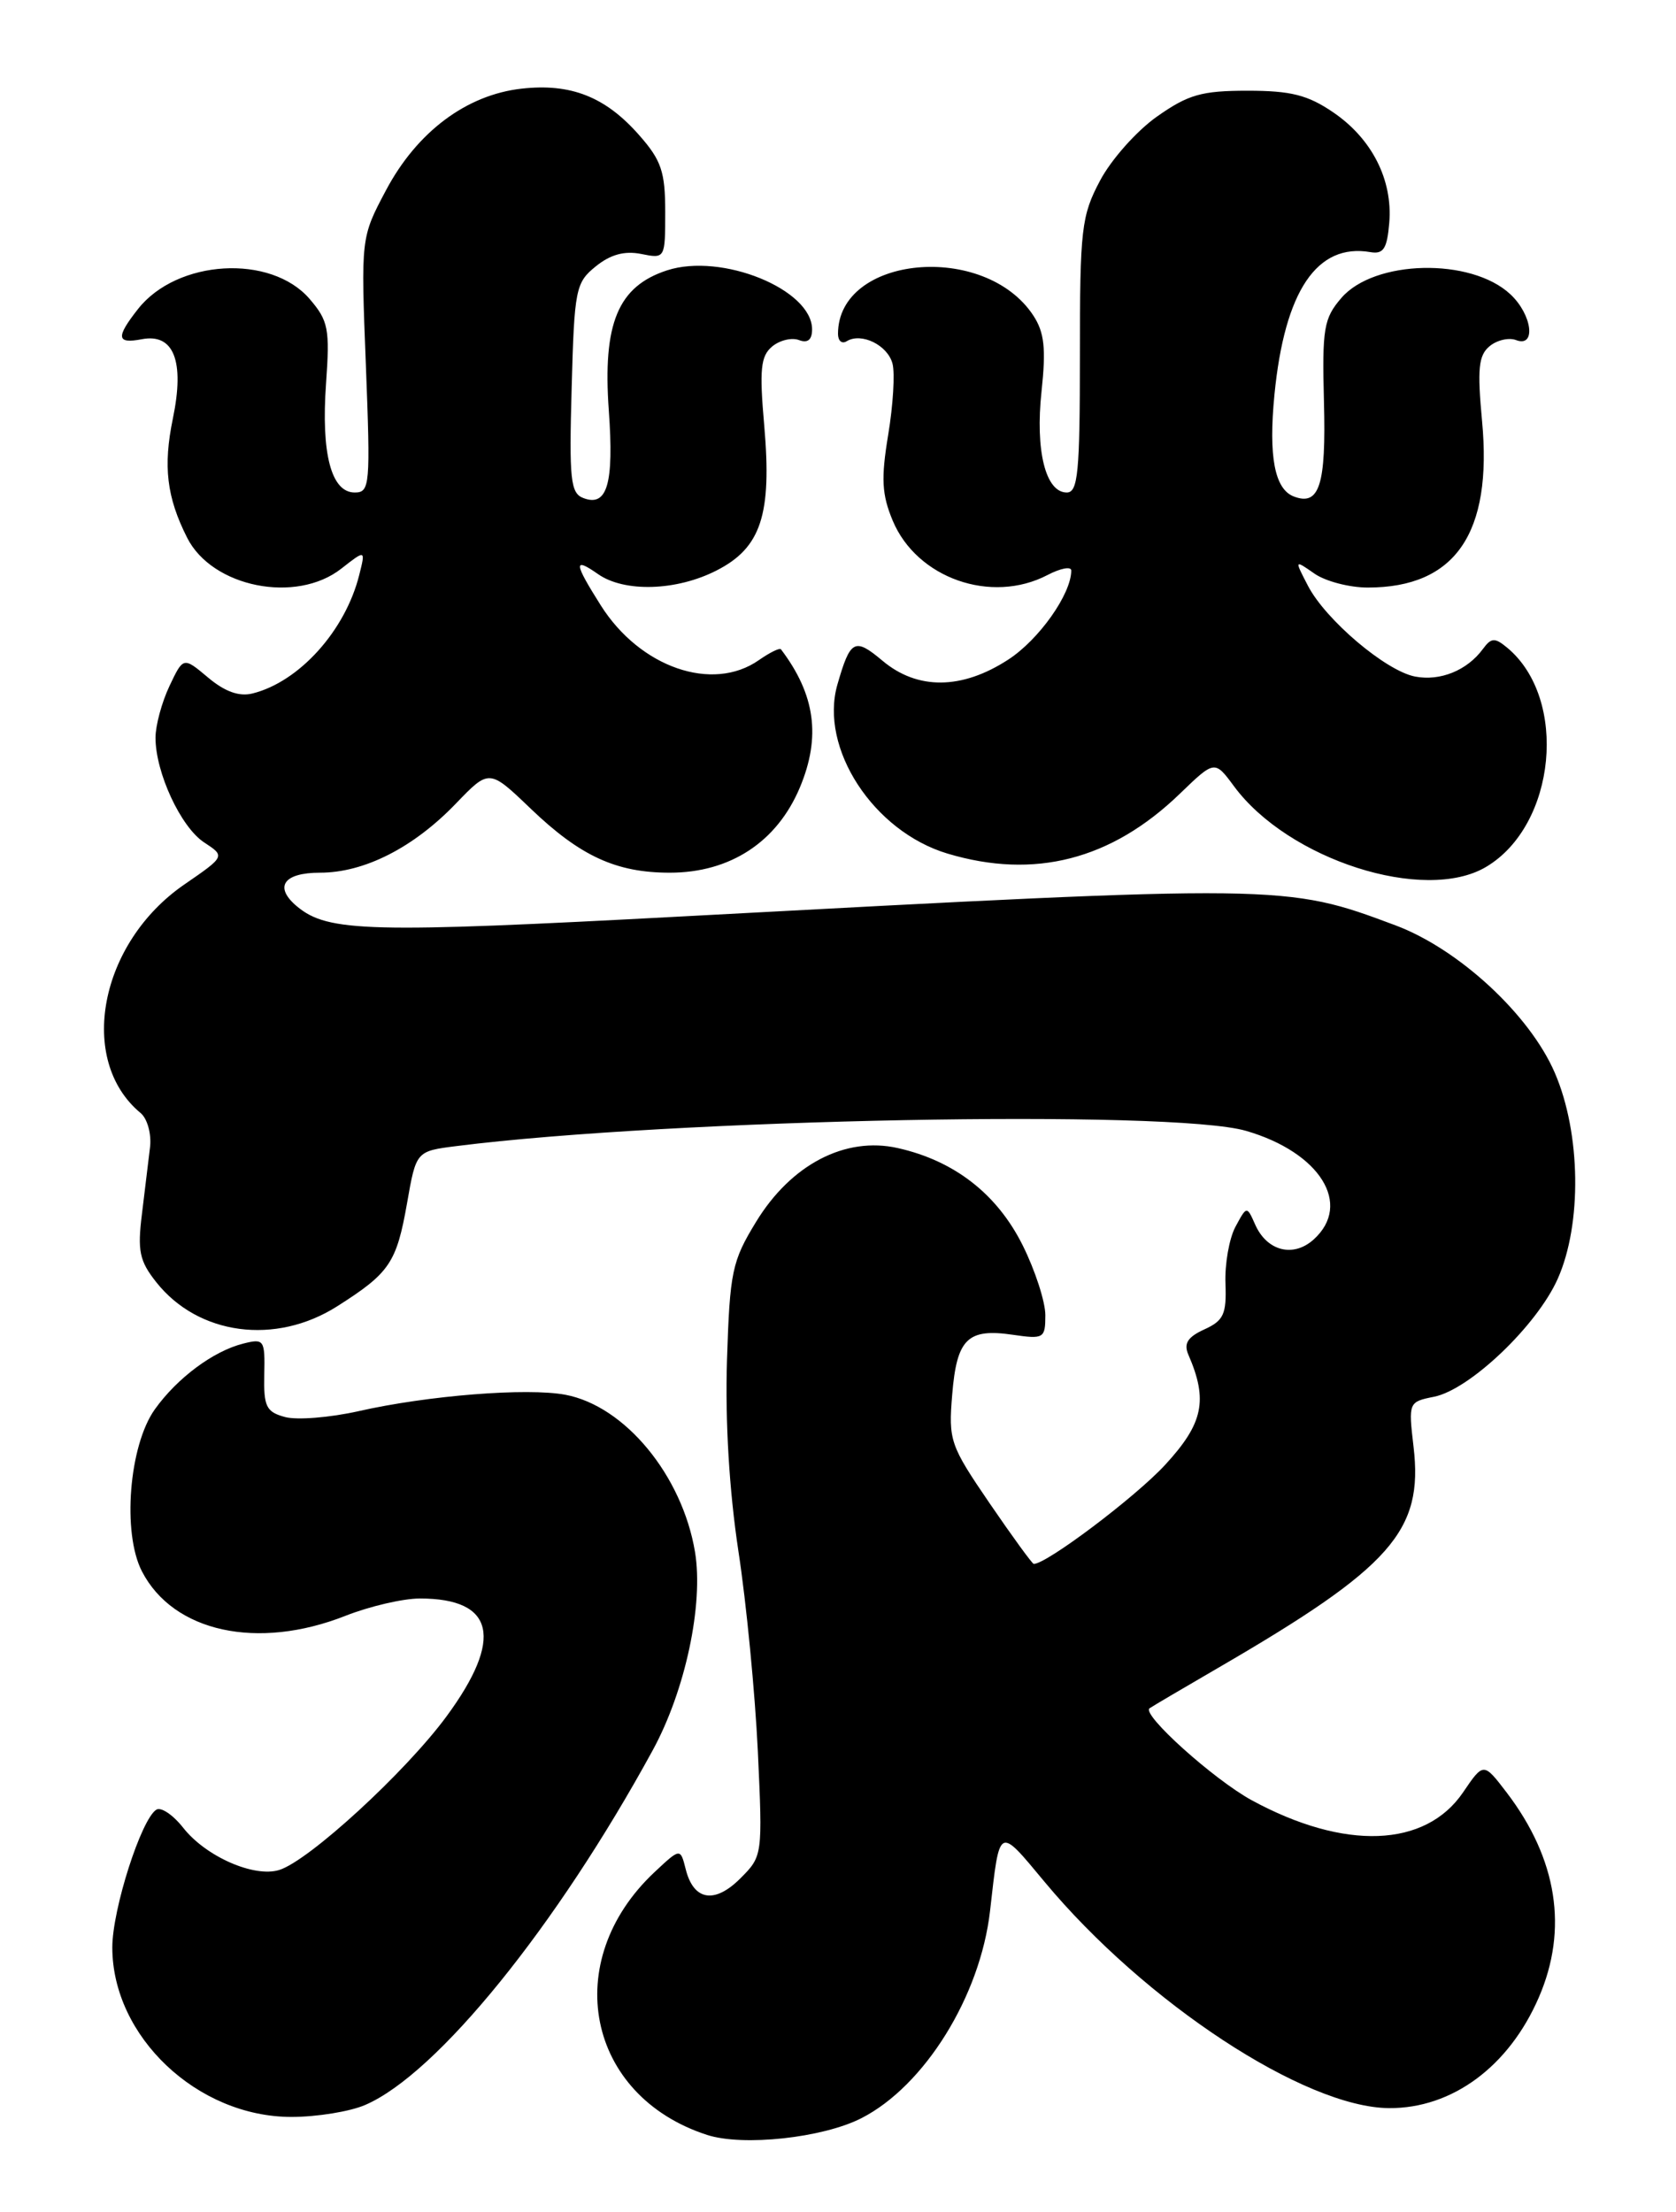 <?xml version="1.0" encoding="UTF-8" standalone="no"?>
<!DOCTYPE svg PUBLIC "-//W3C//DTD SVG 1.1//EN" "http://www.w3.org/Graphics/SVG/1.1/DTD/svg11.dtd" >
<svg xmlns="http://www.w3.org/2000/svg" xmlns:xlink="http://www.w3.org/1999/xlink" version="1.1" viewBox="0 0 194 256">
 <g >
 <path fill="currentColor"
d=" M 99.70 245.15 C 107.02 241.42 113.47 231.02 114.60 221.15 C 115.73 211.22 115.53 211.33 120.90 217.78 C 132.53 231.76 151.02 243.91 160.78 243.98 C 168.08 244.03 174.66 239.17 178.12 231.17 C 181.54 223.28 180.26 215.15 174.41 207.47 C 171.72 203.95 171.72 203.95 169.35 207.44 C 164.99 213.84 155.64 214.19 144.89 208.35 C 140.48 205.94 132.12 198.42 133.06 197.71 C 133.30 197.53 136.88 195.42 141.00 193.03 C 161.07 181.37 164.77 177.19 163.62 167.44 C 163.02 162.30 163.04 162.24 166.00 161.65 C 170.13 160.82 177.90 153.42 180.31 148.00 C 183.13 141.67 182.99 131.16 179.98 124.18 C 177.09 117.45 168.87 109.84 161.52 107.09 C 148.80 102.33 148.66 102.33 79.00 106.06 C 42.71 108.00 37.97 107.88 34.40 104.92 C 31.68 102.66 32.79 101.00 37.04 101.00 C 42.17 101.00 47.87 98.10 52.78 92.99 C 56.63 88.99 56.63 88.99 61.44 93.60 C 67.17 99.09 71.33 101.00 77.53 101.00 C 84.52 101.00 89.94 97.45 92.59 91.13 C 95.04 85.28 94.37 80.39 90.40 75.15 C 90.25 74.95 89.10 75.52 87.84 76.40 C 82.47 80.16 74.08 77.25 69.54 70.06 C 66.42 65.12 66.36 64.44 69.22 66.44 C 72.27 68.58 78.31 68.40 82.95 66.02 C 88.10 63.40 89.36 59.55 88.46 49.24 C 87.89 42.74 88.05 41.21 89.38 40.10 C 90.26 39.37 91.66 39.04 92.49 39.36 C 93.49 39.74 94.00 39.33 94.00 38.12 C 94.00 33.49 83.53 29.23 77.21 31.29 C 71.53 33.14 69.75 37.43 70.47 47.50 C 71.08 55.98 70.29 58.71 67.52 57.64 C 66.04 57.08 65.87 55.51 66.17 44.91 C 66.48 33.46 66.63 32.71 68.96 30.83 C 70.66 29.45 72.29 29.01 74.21 29.39 C 76.99 29.95 77.00 29.93 77.00 24.51 C 77.00 19.89 76.55 18.55 74.00 15.66 C 70.09 11.20 66.08 9.62 60.37 10.26 C 53.98 10.98 48.26 15.27 44.68 22.02 C 41.77 27.50 41.77 27.50 42.35 42.25 C 42.89 56.18 42.82 57.00 41.06 57.00 C 38.34 57.00 37.16 52.50 37.74 44.39 C 38.19 38.05 38.01 37.13 35.84 34.60 C 31.35 29.38 20.49 30.02 15.97 35.77 C 13.39 39.05 13.49 39.82 16.41 39.26 C 20.12 38.55 21.39 41.79 20.01 48.44 C 18.87 53.96 19.29 57.54 21.66 62.23 C 24.55 67.97 34.29 69.92 39.52 65.80 C 42.32 63.61 42.32 63.61 41.58 66.55 C 39.97 72.99 34.63 78.92 29.22 80.26 C 27.68 80.64 26.03 80.05 24.09 78.42 C 21.22 76.01 21.22 76.01 19.61 79.41 C 18.73 81.27 18.00 83.96 18.00 85.38 C 18.00 89.42 20.93 95.72 23.62 97.49 C 26.08 99.10 26.08 99.10 21.33 102.37 C 11.50 109.14 8.91 122.70 16.27 128.81 C 17.05 129.45 17.54 131.22 17.37 132.74 C 17.19 134.26 16.77 137.75 16.43 140.50 C 15.90 144.75 16.14 145.93 18.07 148.37 C 22.93 154.53 31.89 155.73 39.05 151.17 C 45.11 147.32 45.90 146.15 47.12 139.23 C 48.17 133.23 48.17 133.23 52.84 132.64 C 77.77 129.49 135.60 128.37 144.24 130.88 C 152.80 133.37 156.55 139.38 152.07 143.44 C 149.72 145.57 146.67 144.81 145.30 141.75 C 144.32 139.54 144.32 139.54 143.00 141.99 C 142.28 143.34 141.76 146.30 141.85 148.56 C 141.98 152.10 141.64 152.84 139.40 153.86 C 137.47 154.74 137.00 155.49 137.55 156.77 C 139.85 162.06 139.29 164.73 134.86 169.54 C 131.42 173.27 121.16 181.00 119.66 181.00 C 119.49 181.00 117.19 177.84 114.55 173.98 C 109.96 167.26 109.78 166.71 110.22 161.39 C 110.75 154.93 112.00 153.71 117.25 154.48 C 120.82 155.00 121.00 154.89 121.00 152.21 C 121.00 150.66 119.82 147.02 118.38 144.13 C 115.42 138.19 110.48 134.34 103.92 132.87 C 97.84 131.50 91.56 134.77 87.51 141.42 C 84.73 145.97 84.48 147.17 84.15 157.43 C 83.93 164.51 84.41 172.49 85.47 179.51 C 86.40 185.55 87.40 195.97 87.72 202.65 C 88.28 214.73 88.27 214.82 85.70 217.39 C 82.71 220.38 80.28 219.97 79.37 216.32 C 78.75 213.87 78.75 213.87 75.75 216.68 C 64.77 226.99 67.90 242.56 81.84 247.08 C 85.99 248.43 95.23 247.43 99.70 245.15 Z  M 42.28 243.61 C 50.59 240.03 64.42 222.96 75.55 202.57 C 79.33 195.65 81.45 185.68 80.45 179.62 C 78.97 170.76 72.34 162.72 65.44 161.42 C 61.01 160.59 49.53 161.50 41.50 163.32 C 38.20 164.06 34.38 164.37 33.00 164.00 C 30.81 163.41 30.51 162.79 30.59 159.09 C 30.68 155.05 30.57 154.89 28.15 155.50 C 24.69 156.37 20.51 159.48 17.92 163.11 C 14.93 167.31 14.13 177.41 16.43 181.86 C 20.06 188.89 29.81 191.02 40.00 187.00 C 42.79 185.90 46.66 185.00 48.60 185.00 C 57.27 185.00 58.31 189.64 51.68 198.65 C 46.94 205.09 35.75 215.36 32.32 216.42 C 29.41 217.32 23.83 214.87 21.21 211.54 C 20.04 210.05 18.64 209.10 18.10 209.44 C 16.35 210.52 13.00 220.98 13.00 225.38 C 13.00 235.69 22.84 245.00 33.74 245.00 C 36.67 245.00 40.51 244.38 42.28 243.61 Z  M 172.00 100.34 C 180.14 95.53 181.56 80.86 174.46 74.96 C 173.02 73.77 172.62 73.79 171.64 75.12 C 169.82 77.59 166.70 78.86 163.80 78.30 C 160.41 77.65 153.44 71.74 151.39 67.78 C 149.83 64.77 149.83 64.77 152.14 66.38 C 153.41 67.27 156.19 68.00 158.32 68.00 C 168.46 68.00 172.77 61.71 171.55 48.72 C 170.99 42.69 171.14 41.13 172.42 40.07 C 173.27 39.36 174.66 39.04 175.49 39.36 C 177.84 40.26 177.36 36.41 174.82 34.05 C 170.26 29.80 159.07 30.05 155.26 34.49 C 153.23 36.85 153.03 38.00 153.25 46.50 C 153.51 56.15 152.72 58.60 149.76 57.46 C 147.54 56.61 146.82 52.83 147.52 45.67 C 148.70 33.67 152.44 28.11 158.63 29.18 C 160.14 29.44 160.56 28.78 160.81 25.78 C 161.22 20.81 158.80 16.05 154.32 13.00 C 151.37 10.99 149.42 10.50 144.41 10.50 C 139.09 10.50 137.54 10.94 133.91 13.50 C 131.57 15.15 128.61 18.48 127.33 20.91 C 125.17 24.98 125.00 26.50 125.00 41.16 C 125.00 54.69 124.78 57.00 123.48 57.00 C 121.03 57.00 119.82 52.16 120.56 45.29 C 121.09 40.33 120.89 38.48 119.61 36.52 C 113.99 27.96 97.00 29.55 97.00 38.64 C 97.00 39.45 97.45 39.84 98.01 39.49 C 99.70 38.45 102.75 39.94 103.31 42.09 C 103.60 43.20 103.38 46.90 102.81 50.32 C 101.97 55.39 102.07 57.22 103.33 60.25 C 106.12 66.92 114.73 69.95 121.25 66.55 C 122.76 65.76 124.00 65.53 124.00 66.03 C 124.00 68.75 120.26 74.04 116.69 76.35 C 111.33 79.83 106.19 79.87 102.15 76.47 C 98.92 73.76 98.43 74.02 96.93 79.23 C 94.82 86.59 101.10 96.22 109.68 98.79 C 119.74 101.80 128.64 99.51 136.55 91.88 C 140.60 87.97 140.60 87.97 142.84 91.00 C 149.13 99.51 164.87 104.55 172.00 100.34 Z "/>
</g>
</svg>